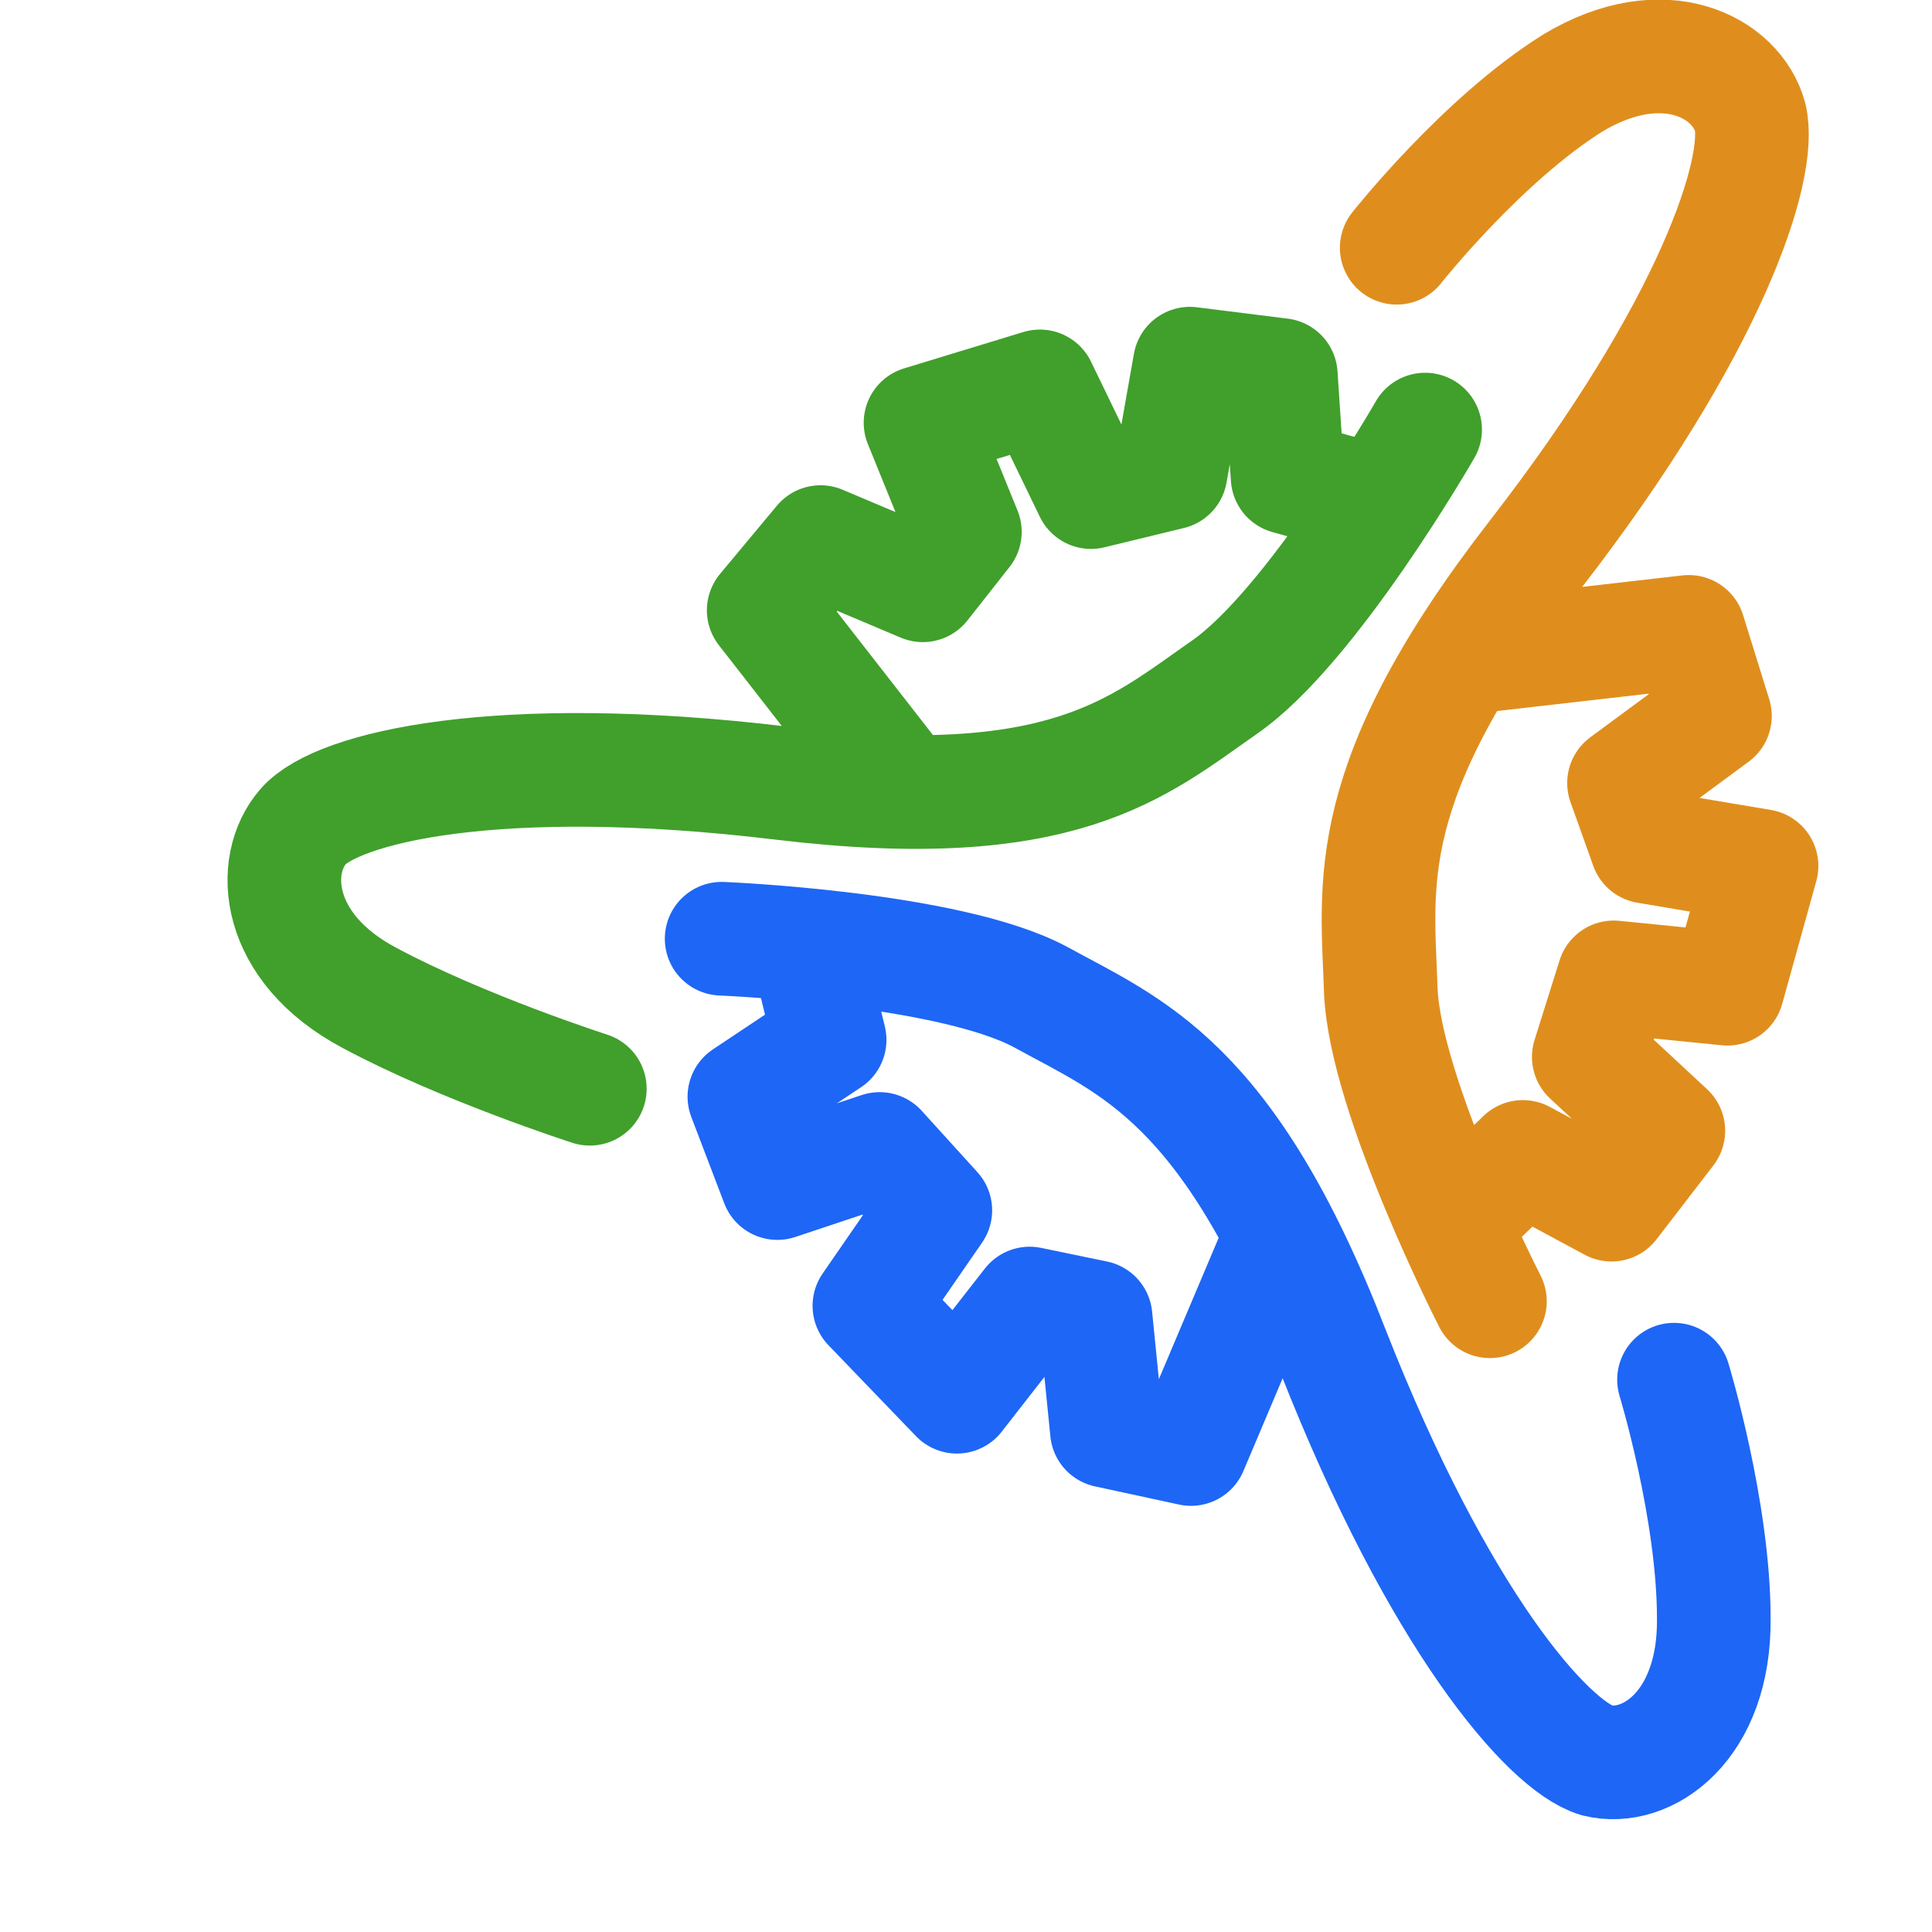 <?xml version='1.0' encoding='UTF-8'?>
<svg xmlns="http://www.w3.org/2000/svg" viewBox="-1 0 17 17">
  <g fill="none" stroke-linecap="round" stroke-linejoin="round">
    <path stroke="#40a02b" d="m11.05 4.4-.72-.2-.06-.9-.8-.1-.17.96-.7.17-.45-.93-1.05.32.39.96-.37.47-.9-.38-.5.6 1.2 1.54m4.62-3.13s-1 1.74-1.77 2.27c-.76.53-1.42 1.14-3.9.84-2.5-.3-3.9.04-4.2.38s-.25 1.07.58 1.51c.82.44 1.94.8 1.94.8"/>
    <path stroke="#df8e1d" d="m11.86 10.7.54-.52.78.42.5-.65-.7-.65.22-.7 1 .1.3-1.08-1.01-.17-.2-.56.8-.59-.23-.74-1.92.22m.17 5.67s-.92-1.8-.96-2.73c-.03-.94-.2-1.83 1.36-3.84 1.55-2 2-3.4 1.89-3.85-.12-.44-.76-.78-1.56-.3-.8.5-1.55 1.45-1.55 1.45"/>
    <path stroke="#1e66f5" d="m6.12 8.41.18.74-.75.5.29.76.9-.3.49.54-.58.84.77.8.64-.82.58.12.1 1 .74.16.77-1.82m-4.9-2.67s1.99.08 2.8.51c.8.44 1.66.74 2.58 3.12.93 2.37 1.89 3.47 2.32 3.6.44.11 1.04-.3 1.03-1.25 0-.95-.35-2.1-.35-2.1"/>
  </g>
</svg>

